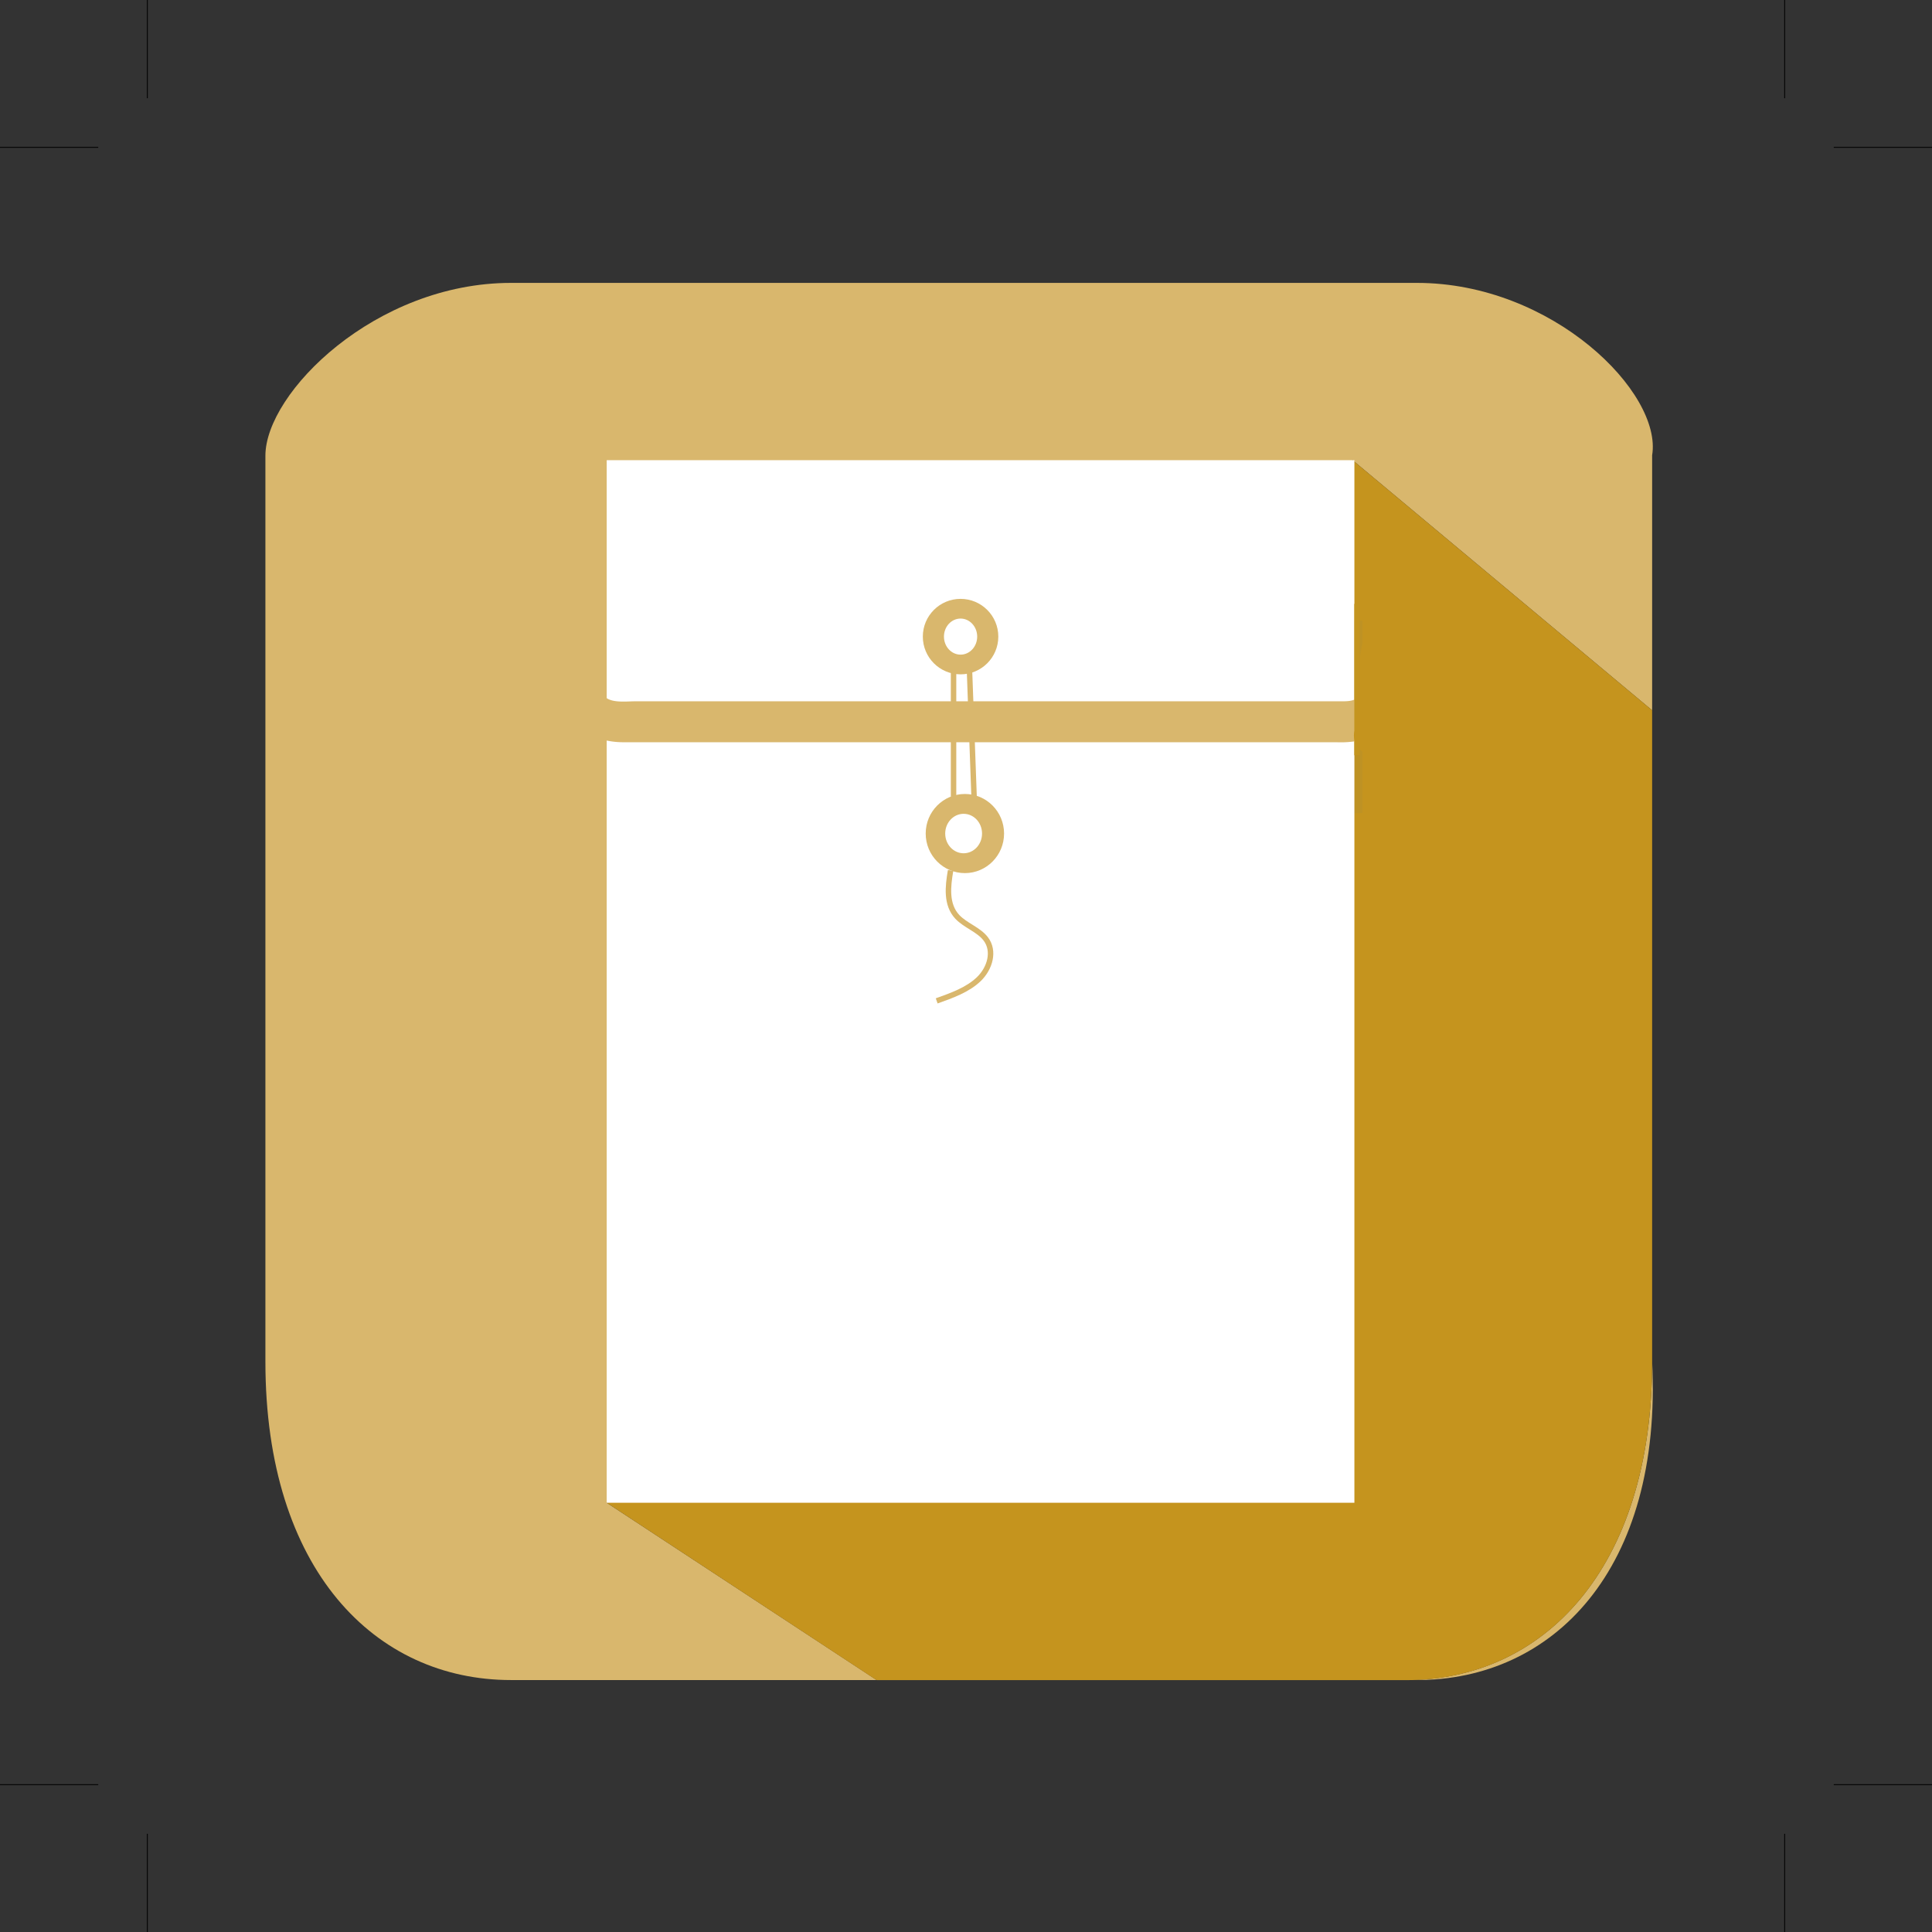 <svg xmlns="http://www.w3.org/2000/svg" viewBox="0 0 708 708"><rect x="0" y="0" width="708" height="708" fill="#333333" stroke="none"/><defs><style>.cls-1{fill:#d9b76d;}.cls-2{fill:#c5941e;}.cls-3,.cls-4,.cls-6,.cls-7,.cls-8,.cls-9{fill:none;}.cls-4{stroke:#be9224;stroke-width:4px;}.cls-4,.cls-6,.cls-7,.cls-8{stroke-miterlimit:10;}.cls-5{fill:#fff;}.cls-6{stroke:#b28146;}.cls-6,.cls-7,.cls-8{stroke-width:2px;}.cls-7{stroke:#d9b76d;}.cls-8{stroke:#c4951f;}.cls-9{stroke:#000;stroke-width:0.3px;}</style></defs><title>111</title><g id="图层_2" data-name="图层 2"><g id="图层_1-2" data-name="图层 1"><path class="cls-1" d="M222.33,550.7,347.5,481.53l24.5-95L495.69,168.64,605.44,260.3V166.84c3.82-22.88-36.48-63.17-86.18-63.17h-332c-49.71,0-90,40.29-90,63.33V499c0,76.37,40.29,116.67,90,116.67h134Z"/><path class="cls-1" d="M515.44,615.67h3.82c49.71,0,90-40.29,86.18-116.83V499C605.44,575.37,565.15,615.67,515.44,615.67Z"/><path class="cls-2" d="M372,386.53l-24.5,95L222.33,550.7l98.9,65H515.44c49.71,0,90-40.29,90-116.67V260.3L495.69,168.64Z"/><line class="cls-3" x1="358.69" y1="315.79" x2="358.69" y2="510.13"/><rect class="cls-1" x="229.17" y="170.42" width="263.17" height="10.99"/><line class="cls-4" x1="497.3" y1="227.46" x2="497.3" y2="297.96"/><rect class="cls-5" x="222.33" y="168.64" width="274" height="382.06"/><path class="cls-1" d="M498.78,252.93c.2.82.33.29-.16,1.37.13-.29-.7,1.07-1,1.32C496,257,493.56,257,491.56,257H232.65c-3.92,0-11.82,1.18-12.15-4.5-.56-9.59-15.56-9.66-15,0,.75,12.8,11,19.5,22.93,19.5H489.74a37,37,0,0,0,9.5-.82c9.8-2.57,16.44-12.13,14-22.2-2.27-9.38-16.74-5.41-14.46,4Z"/><path class="cls-3" d="M496.67,169.07"/><path class="cls-3" d="M222.67,169.07"/><line class="cls-3" x1="563" y1="334.13" x2="659.67" y2="336.13"/><line class="cls-3" x1="441.67" y1="408.79" x2="420.34" y2="536.57"/><line class="cls-3" x1="222.67" y1="551.13" x2="222.67" y2="551.13"/><path class="cls-6" d="M496.67,551.13"/><path class="cls-6" d="M222.67,551.13"/><path class="cls-6" d="M496.67,551.13"/><path class="cls-6" d="M497.3,257.77"/><line class="cls-7" x1="355.09" y1="240.46" x2="357.09" y2="295.46"/><line class="cls-7" x1="349.44" y1="243.96" x2="349.44" y2="291.96"/><ellipse class="cls-1" cx="352.01" cy="233.29" rx="13.83" ry="13.83"/><ellipse class="cls-1" cx="353.59" cy="305.46" rx="14.36" ry="14.5"/><ellipse class="cls-5" cx="353.13" cy="305.46" rx="6.75" ry="7.23"/><ellipse class="cls-5" cx="352.01" cy="233.29" rx="6.09" ry="6.61"/><path class="cls-7" d="M348.35,319c-1,5.83-1.76,12.46,2.47,17,3,3.17,7.84,4.66,10.43,8.08,3.36,4.43,1.55,10.76-2.52,14.7s-9.86,6-15.47,8"/><path class="cls-6" d="M222.67,462.74"/><path class="cls-6" d="M222.67,169.07"/><path class="cls-3" d="M506.67,311.46"/><path class="cls-3" d="M495.69,213.46"/><line class="cls-3" x1="495.69" y1="213.46" x2="495.69" y2="213.46"/><line class="cls-3" x1="506.67" y1="311.46" x2="497.3" y2="311.46"/><line class="cls-8" x1="497.3" y1="221.29" x2="497.3" y2="276.77"/><path class="cls-2" d="M498.16,248.25a7.81,7.81,0,0,0,0,5.47,2.51,2.51,0,0,0,4.91-.66l.26-3.75c.19-2.79-4.36-3.43-4.91-.66A89.61,89.61,0,0,0,496.73,268c.06,3.21,5.06,3.22,5,0a83.32,83.32,0,0,1,1.55-18l-4.91-.66-.26,3.75,4.91-.66a2.77,2.77,0,0,1,0-2.82c1-3.05-3.79-4.36-4.82-1.33Z"/><path class="cls-2" d="M500.13,232.7a51.3,51.3,0,0,0-1.82,21.4c.53,4,3.07,7.5,7.5,7.5,3.64,0,8-3.46,7.5-7.5a40.73,40.73,0,0,1,1.28-17.42c2.77-9.27-11.7-13.23-14.46-4Z"/><path class="cls-2" d="M504.68,242.79l-2,40.67c-.47,9.65,14.53,9.62,15,0l2-40.67c.47-9.65-14.53-9.62-15,0Z"/><path class="cls-2" d="M500.46,258.14l-3.92,9.37c-1.52,3.63,1.63,8.4,5.24,9.23,4.38,1,7.6-1.35,9.23-5.24l3.92-9.37c1.52-3.63-1.63-8.4-5.24-9.23-4.38-1-7.6,1.35-9.23,5.24Z"/><line class="cls-9" x1="54" x2="54" y2="36"/><line class="cls-9" y1="54" x2="36" y2="54"/><line class="cls-9" y1="654" x2="36" y2="654"/><line class="cls-9" x1="54" y1="708" x2="54" y2="672"/><line class="cls-9" x1="654" x2="654" y2="36"/><line class="cls-9" x1="708" y1="54" x2="672" y2="54"/><line class="cls-9" x1="708" y1="654" x2="672" y2="654"/><line class="cls-9" x1="654" y1="708" x2="654" y2="672"/></g></g></svg>